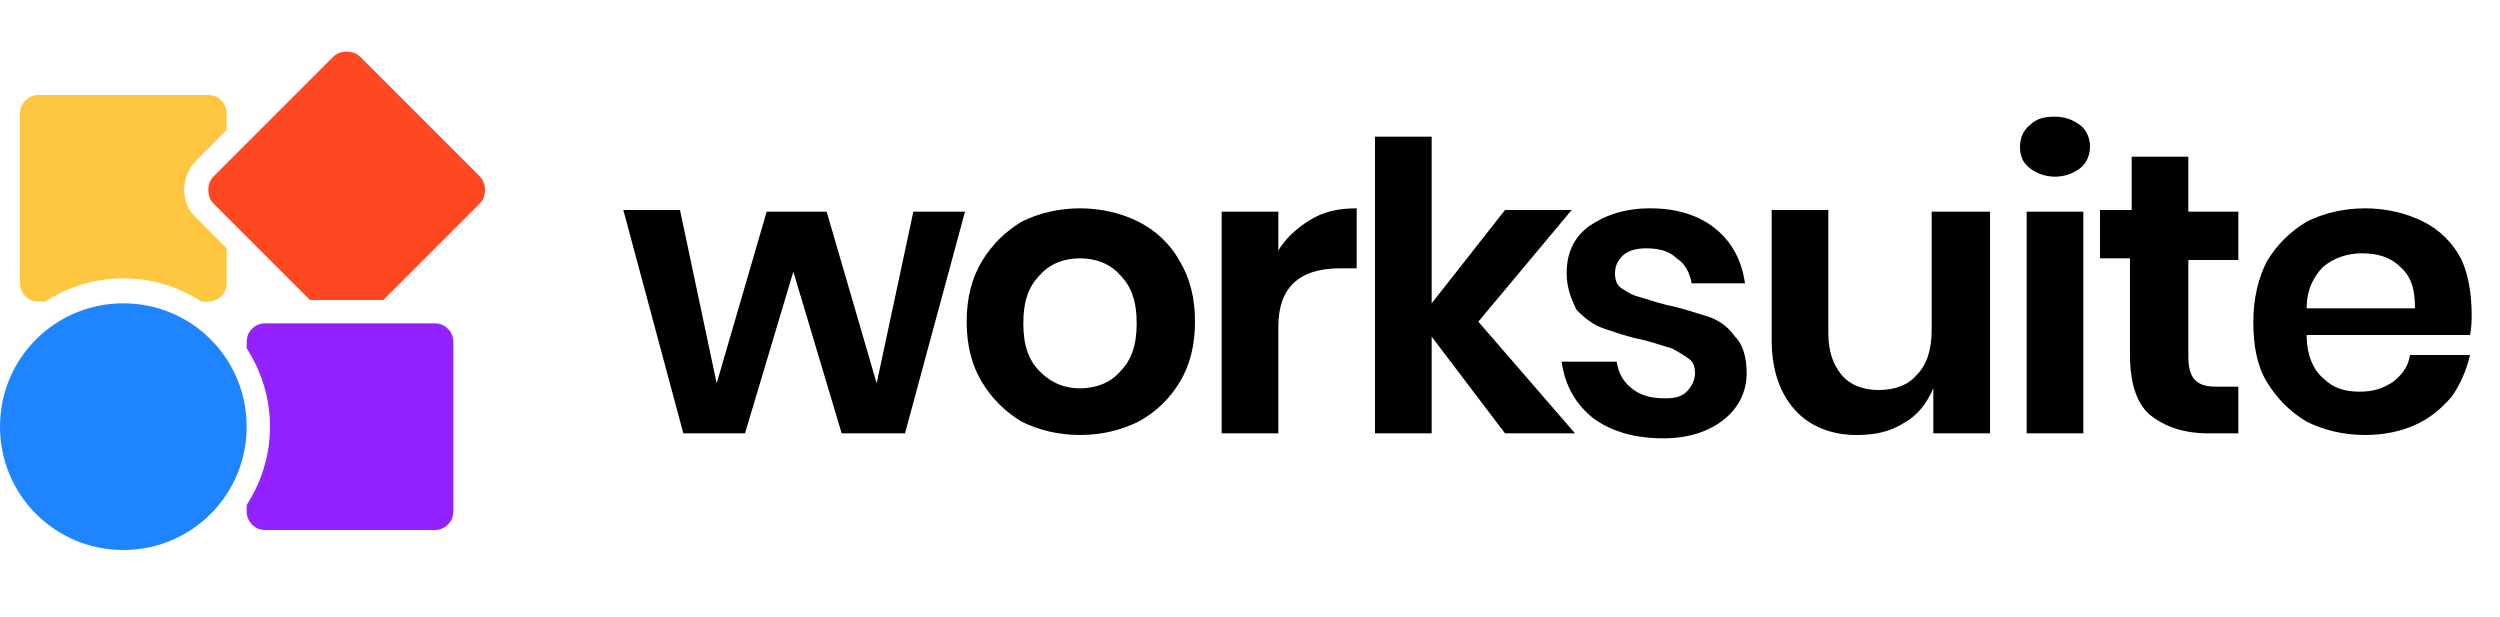 <?xml version="1.0" encoding="utf-8"?>
<!-- Generator: Adobe Illustrator 27.8.1, SVG Export Plug-In . SVG Version: 6.00 Build 0)  -->
<svg version="1.1" id="Warstwa_1" xmlns="http://www.w3.org/2000/svg"  x="0px" y="0px"
	 viewBox="0 0 150 37" style="enable-background:new 0 0 150 37;" xml:space="preserve">
<style type="text/css">
	.st0{fill:#FFC640;}
	.st1{fill:#1F84FF;}
	.st2{fill:#9421FF;}
	.st3{fill:#FF4821;}
</style>
<path d="M57.9,12.7L54.3,26h-3.8l-2.9-9.7L44.7,26H41l-3.6-13.4h3.4L43,23l3-10.3h3.6l3,10.3l2.2-10.3H57.9z"/>
<path d="M64.8,12.5c1.3,0,2.5,0.3,3.5,0.8c1,0.5,1.9,1.3,2.5,2.4c0.6,1,0.9,2.2,0.9,3.6c0,1.4-0.3,2.6-0.9,3.6
	c-0.6,1-1.4,1.8-2.5,2.4c-1,0.5-2.2,0.8-3.5,0.8c-1.3,0-2.5-0.3-3.5-0.8c-1-0.6-1.8-1.4-2.4-2.4c-0.6-1-0.9-2.2-0.9-3.6
	c0-1.4,0.3-2.6,0.9-3.6c0.6-1,1.4-1.8,2.4-2.4C62.3,12.8,63.5,12.5,64.8,12.5z M64.8,15.5c-0.9,0-1.8,0.3-2.4,1
	c-0.7,0.7-1,1.6-1,2.9c0,1.3,0.3,2.2,1,2.9c0.7,0.7,1.5,1,2.4,1c0.9,0,1.8-0.3,2.4-1c0.7-0.7,1-1.6,1-2.9c0-1.3-0.3-2.2-1-2.9
	C66.6,15.8,65.7,15.5,64.8,15.5z"/>
<path d="M76.6,15.2c0.5-0.9,1.2-1.5,2-2c0.8-0.5,1.7-0.7,2.8-0.7v3.6h-1c-2.5,0-3.7,1.2-3.7,3.5V26h-3.4V12.7h3.4V15.2z"/>
<path d="M90.3,26l-4.4-5.8V26h-3.4V8.2h3.4v10l4.4-5.6h4l-5.6,6.7l5.8,6.7H90.3z"/>
<path d="M99,12.5c1.6,0,2.9,0.4,3.9,1.2c1,0.8,1.6,1.9,1.8,3.3h-3.2c-0.1-0.6-0.4-1.2-0.9-1.5c-0.4-0.4-1-0.6-1.8-0.6
	c-0.6,0-1,0.1-1.4,0.4c-0.3,0.3-0.5,0.6-0.5,1.1c0,0.4,0.1,0.7,0.4,0.9c0.3,0.2,0.6,0.4,1,0.5s0.9,0.3,1.7,0.5
	c1,0.2,1.8,0.5,2.5,0.7c0.6,0.2,1.2,0.6,1.6,1.2c0.5,0.5,0.7,1.3,0.7,2.2c0,1.1-0.5,2.1-1.4,2.8c-0.9,0.7-2.1,1.1-3.6,1.1
	c-1.7,0-3.1-0.4-4.2-1.2c-1-0.8-1.7-1.9-1.9-3.4h3.3c0.1,0.7,0.4,1.2,0.9,1.6c0.5,0.4,1.1,0.6,2,0.6c0.6,0,1-0.1,1.3-0.4
	c0.3-0.3,0.5-0.7,0.5-1.1c0-0.4-0.1-0.7-0.4-0.9c-0.3-0.2-0.6-0.4-1-0.6c-0.4-0.1-0.9-0.3-1.7-0.5c-1-0.2-1.8-0.5-2.4-0.7
	c-0.6-0.2-1.1-0.6-1.6-1.1C94.3,18,94,17.3,94,16.4c0-1.2,0.4-2.1,1.3-2.8C96.3,12.9,97.5,12.5,99,12.5z"/>
<path d="M119.4,12.7V26H116v-2.7c-0.4,0.9-0.9,1.6-1.8,2.1c-0.8,0.5-1.7,0.7-2.8,0.7c-1.5,0-2.8-0.5-3.7-1.5c-0.9-1-1.4-2.4-1.4-4.2
	v-7.8h3.4v7.4c0,1.1,0.3,1.9,0.8,2.5c0.5,0.6,1.3,0.9,2.2,0.9c1,0,1.8-0.3,2.3-0.9c0.6-0.6,0.9-1.5,0.9-2.7v-7.1H119.4z"/>
<path d="M121.2,8.8c0-0.5,0.2-1,0.6-1.3c0.4-0.4,0.9-0.5,1.5-0.5c0.6,0,1.1,0.2,1.5,0.5c0.4,0.3,0.6,0.8,0.6,1.3
	c0,0.5-0.2,1-0.6,1.3c-0.4,0.3-0.9,0.5-1.5,0.5c-0.6,0-1.1-0.2-1.5-0.5C121.4,9.8,121.2,9.4,121.2,8.8z M125,12.7V26h-3.4V12.7H125z
	"/>
<path d="M134.3,23.1V26h-1.8c-1.5,0-2.6-0.4-3.5-1.1c-0.8-0.7-1.2-1.9-1.2-3.6v-5.8H126v-2.9h1.9V9.4h3.4v3.3h3v2.9h-3v5.8
	c0,0.6,0.1,1.1,0.4,1.4s0.7,0.4,1.3,0.4H134.3z"/>
<path d="M148.3,18.9c0,0.3,0,0.7-0.1,1.2h-9.8c0,1.2,0.4,2.1,1,2.6c0.6,0.6,1.3,0.8,2.2,0.8c0.8,0,1.4-0.2,2-0.6
	c0.5-0.4,0.9-0.9,1-1.6h3.6c-0.2,0.9-0.6,1.8-1.1,2.5c-0.6,0.7-1.3,1.3-2.2,1.7c-0.9,0.4-1.9,0.6-3,0.6c-1.3,0-2.5-0.3-3.5-0.8
	c-1-0.6-1.8-1.4-2.4-2.4c-0.6-1-0.8-2.2-0.8-3.6c0-1.4,0.3-2.6,0.8-3.6c0.6-1,1.4-1.8,2.4-2.4c1-0.5,2.2-0.8,3.5-0.8
	c1.3,0,2.5,0.3,3.5,0.8c1,0.5,1.8,1.3,2.3,2.3C148.1,16.5,148.3,17.6,148.3,18.9z M144.9,18.5c0-1.1-0.2-1.9-0.9-2.5
	c-0.6-0.6-1.4-0.8-2.3-0.8c-0.9,0-1.7,0.3-2.3,0.8c-0.6,0.6-1,1.4-1,2.5H144.9z"/>
<path class="st0" d="M13.6,7.8l-1.8,1.8c-1,1-1,2.6,0,3.5l1.8,1.8v2.1c0,0.6-0.5,1.1-1.1,1.1h-0.4c-1.4-0.9-3-1.4-4.7-1.4
	c-1.7,0-3.3,0.5-4.7,1.4H2.3c-0.6,0-1.1-0.5-1.1-1.1V6.8c0-0.6,0.5-1.1,1.1-1.1h10.2c0.6,0,1.1,0.5,1.1,1.1V7.8z"/>
<path class="st1" d="M0,25.6c0-4.1,3.3-7.4,7.4-7.4s7.4,3.3,7.4,7.4c0,4.1-3.3,7.4-7.4,7.4S0,29.7,0,25.6z"/>
<path class="st2" d="M14.8,30.3c0.9-1.4,1.4-3,1.4-4.7c0-1.7-0.5-3.3-1.4-4.7v-0.4c0-0.6,0.5-1.1,1.1-1.1h10.2
	c0.6,0,1.1,0.5,1.1,1.1v10.2c0,0.6-0.5,1.1-1.1,1.1H15.9c-0.6,0-1.1-0.5-1.1-1.1V30.3z"/>
<path class="st3" d="M12.8,10.6c-0.4,0.4-0.4,1.2,0,1.6l5.8,5.8H23l5.8-5.8c0.4-0.4,0.4-1.2,0-1.6l-7.2-7.2c-0.4-0.4-1.2-0.4-1.6,0
	L12.8,10.6z"/>
</svg>
